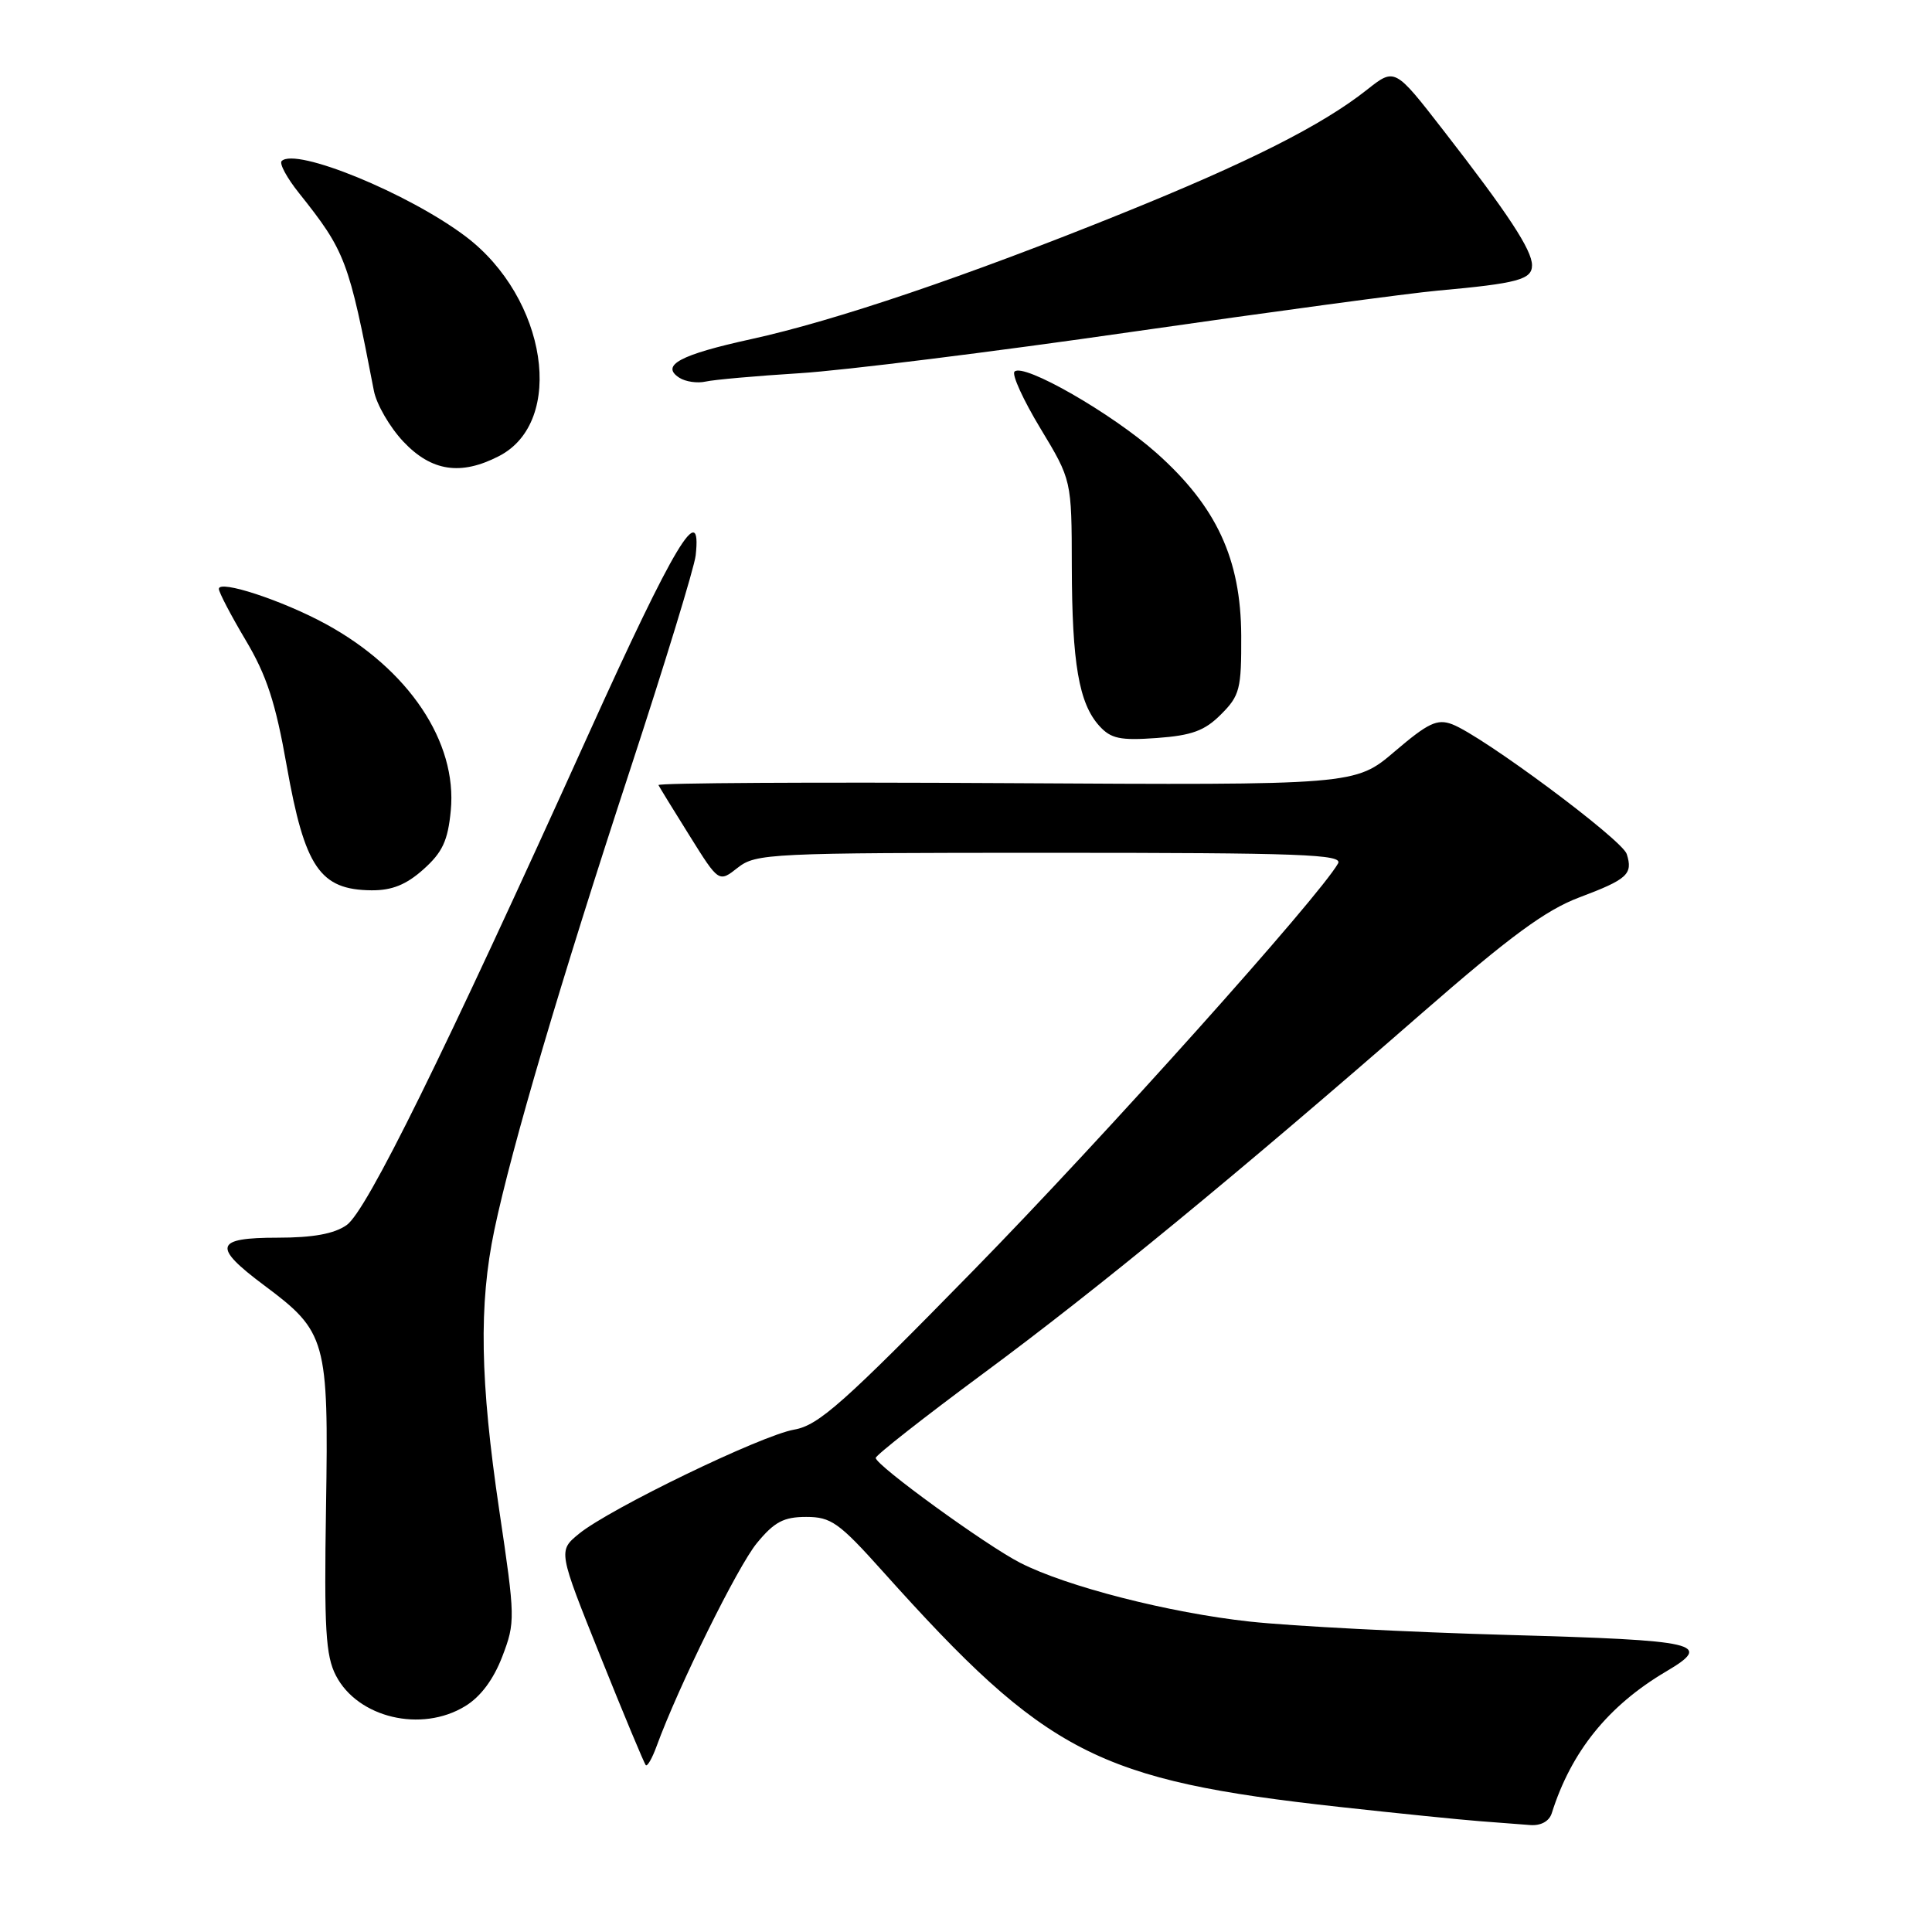 <?xml version="1.0" encoding="UTF-8" standalone="no"?>
<!DOCTYPE svg PUBLIC "-//W3C//DTD SVG 1.1//EN" "http://www.w3.org/Graphics/SVG/1.1/DTD/svg11.dtd" >
<svg xmlns="http://www.w3.org/2000/svg" xmlns:xlink="http://www.w3.org/1999/xlink" version="1.1" viewBox="0 0 256 256">
 <g >
 <path fill="currentColor"
d=" M 205.62 240.25 C 208.20 232.08 213.10 226.01 220.77 221.48 C 227.05 217.77 225.25 217.35 199.87 216.64 C 186.59 216.27 171.18 215.47 165.62 214.87 C 154.94 213.71 141.33 210.23 135.18 207.08 C 130.64 204.76 115.99 194.12 116.04 193.18 C 116.06 192.81 122.47 187.78 130.28 182.00 C 145.36 170.86 163.96 155.58 188.50 134.17 C 200.11 124.05 204.81 120.59 209.27 118.91 C 215.65 116.51 216.40 115.83 215.55 113.16 C 214.94 111.25 196.44 97.50 192.42 95.97 C 190.44 95.22 189.24 95.79 184.82 99.56 C 179.57 104.04 179.57 104.04 133.29 103.77 C 107.83 103.62 87.11 103.74 87.25 104.03 C 87.39 104.31 89.24 107.34 91.38 110.75 C 95.25 116.95 95.25 116.95 97.76 114.97 C 100.16 113.09 101.96 113.00 139.18 113.00 C 172.43 113.00 177.98 113.21 177.30 114.41 C 174.80 118.83 146.18 150.78 128.98 168.34 C 111.74 185.96 108.46 188.87 105.24 189.43 C 100.87 190.19 80.77 199.92 76.72 203.23 C 73.95 205.50 73.95 205.50 79.57 219.50 C 82.66 227.20 85.36 233.67 85.57 233.89 C 85.78 234.10 86.42 232.98 87.00 231.39 C 89.90 223.45 97.76 207.53 100.29 204.47 C 102.60 201.66 103.84 201.00 106.82 201.00 C 110.12 201.00 111.17 201.74 117.00 208.25 C 138.70 232.46 145.37 235.89 177.50 239.43 C 185.20 240.28 193.53 241.12 196.00 241.31 C 198.47 241.50 201.53 241.73 202.78 241.83 C 204.18 241.93 205.28 241.33 205.62 240.25 Z  M 61.63 226.08 C 63.68 224.84 65.39 222.54 66.56 219.49 C 68.29 214.95 68.28 214.40 66.16 200.16 C 63.61 182.96 63.43 172.85 65.51 162.95 C 67.82 151.97 74.26 130.13 83.49 102.00 C 88.09 87.97 92.00 75.20 92.18 73.60 C 93.02 66.02 89.35 72.14 78.01 97.22 C 58.68 139.98 48.58 160.48 45.93 162.33 C 44.28 163.49 41.48 164.00 36.78 164.00 C 28.44 164.00 28.11 165.16 34.97 170.29 C 43.26 176.47 43.55 177.50 43.20 199.70 C 42.94 215.84 43.15 219.39 44.51 222.02 C 47.41 227.62 55.83 229.62 61.63 226.08 Z  M 56.11 115.19 C 58.63 112.94 59.35 111.39 59.73 107.41 C 60.61 98.31 54.14 88.66 43.16 82.68 C 37.41 79.55 29.00 76.79 29.00 78.03 C 29.00 78.48 30.60 81.54 32.55 84.82 C 35.33 89.48 36.52 93.12 37.99 101.47 C 40.38 114.95 42.39 117.91 49.23 117.97 C 51.94 117.99 53.83 117.23 56.11 115.19 Z  M 161.79 94.66 C 164.28 92.17 164.50 91.31 164.47 84.22 C 164.42 74.07 161.20 67.12 153.26 60.04 C 147.35 54.78 135.62 48.05 134.43 49.24 C 134.04 49.62 135.59 53.01 137.87 56.78 C 142.00 63.62 142.00 63.62 142.02 75.06 C 142.05 87.89 142.96 93.20 145.66 96.18 C 147.20 97.88 148.41 98.14 153.29 97.79 C 157.93 97.45 159.63 96.83 161.79 94.66 Z  M 66.13 60.43 C 74.98 55.86 72.48 39.47 61.70 31.33 C 54.13 25.62 39.18 19.49 37.32 21.34 C 36.99 21.68 38.02 23.58 39.61 25.57 C 45.77 33.30 46.21 34.47 49.54 51.77 C 49.88 53.56 51.64 56.60 53.45 58.52 C 57.18 62.47 61.06 63.05 66.13 60.43 Z  M 106.00 49.45 C 111.78 49.09 131.57 46.63 150.00 43.97 C 168.43 41.32 186.65 38.86 190.50 38.51 C 201.12 37.55 203.00 37.04 203.00 35.15 C 203.00 33.13 199.84 28.32 191.23 17.24 C 184.82 8.98 184.82 8.98 181.16 11.87 C 175.19 16.60 165.48 21.50 148.50 28.35 C 128.02 36.62 110.63 42.51 99.52 44.94 C 90.12 47.00 87.48 48.41 90.01 50.05 C 90.83 50.58 92.40 50.81 93.50 50.56 C 94.60 50.31 100.22 49.81 106.00 49.45 Z "/>
</g>
</svg>